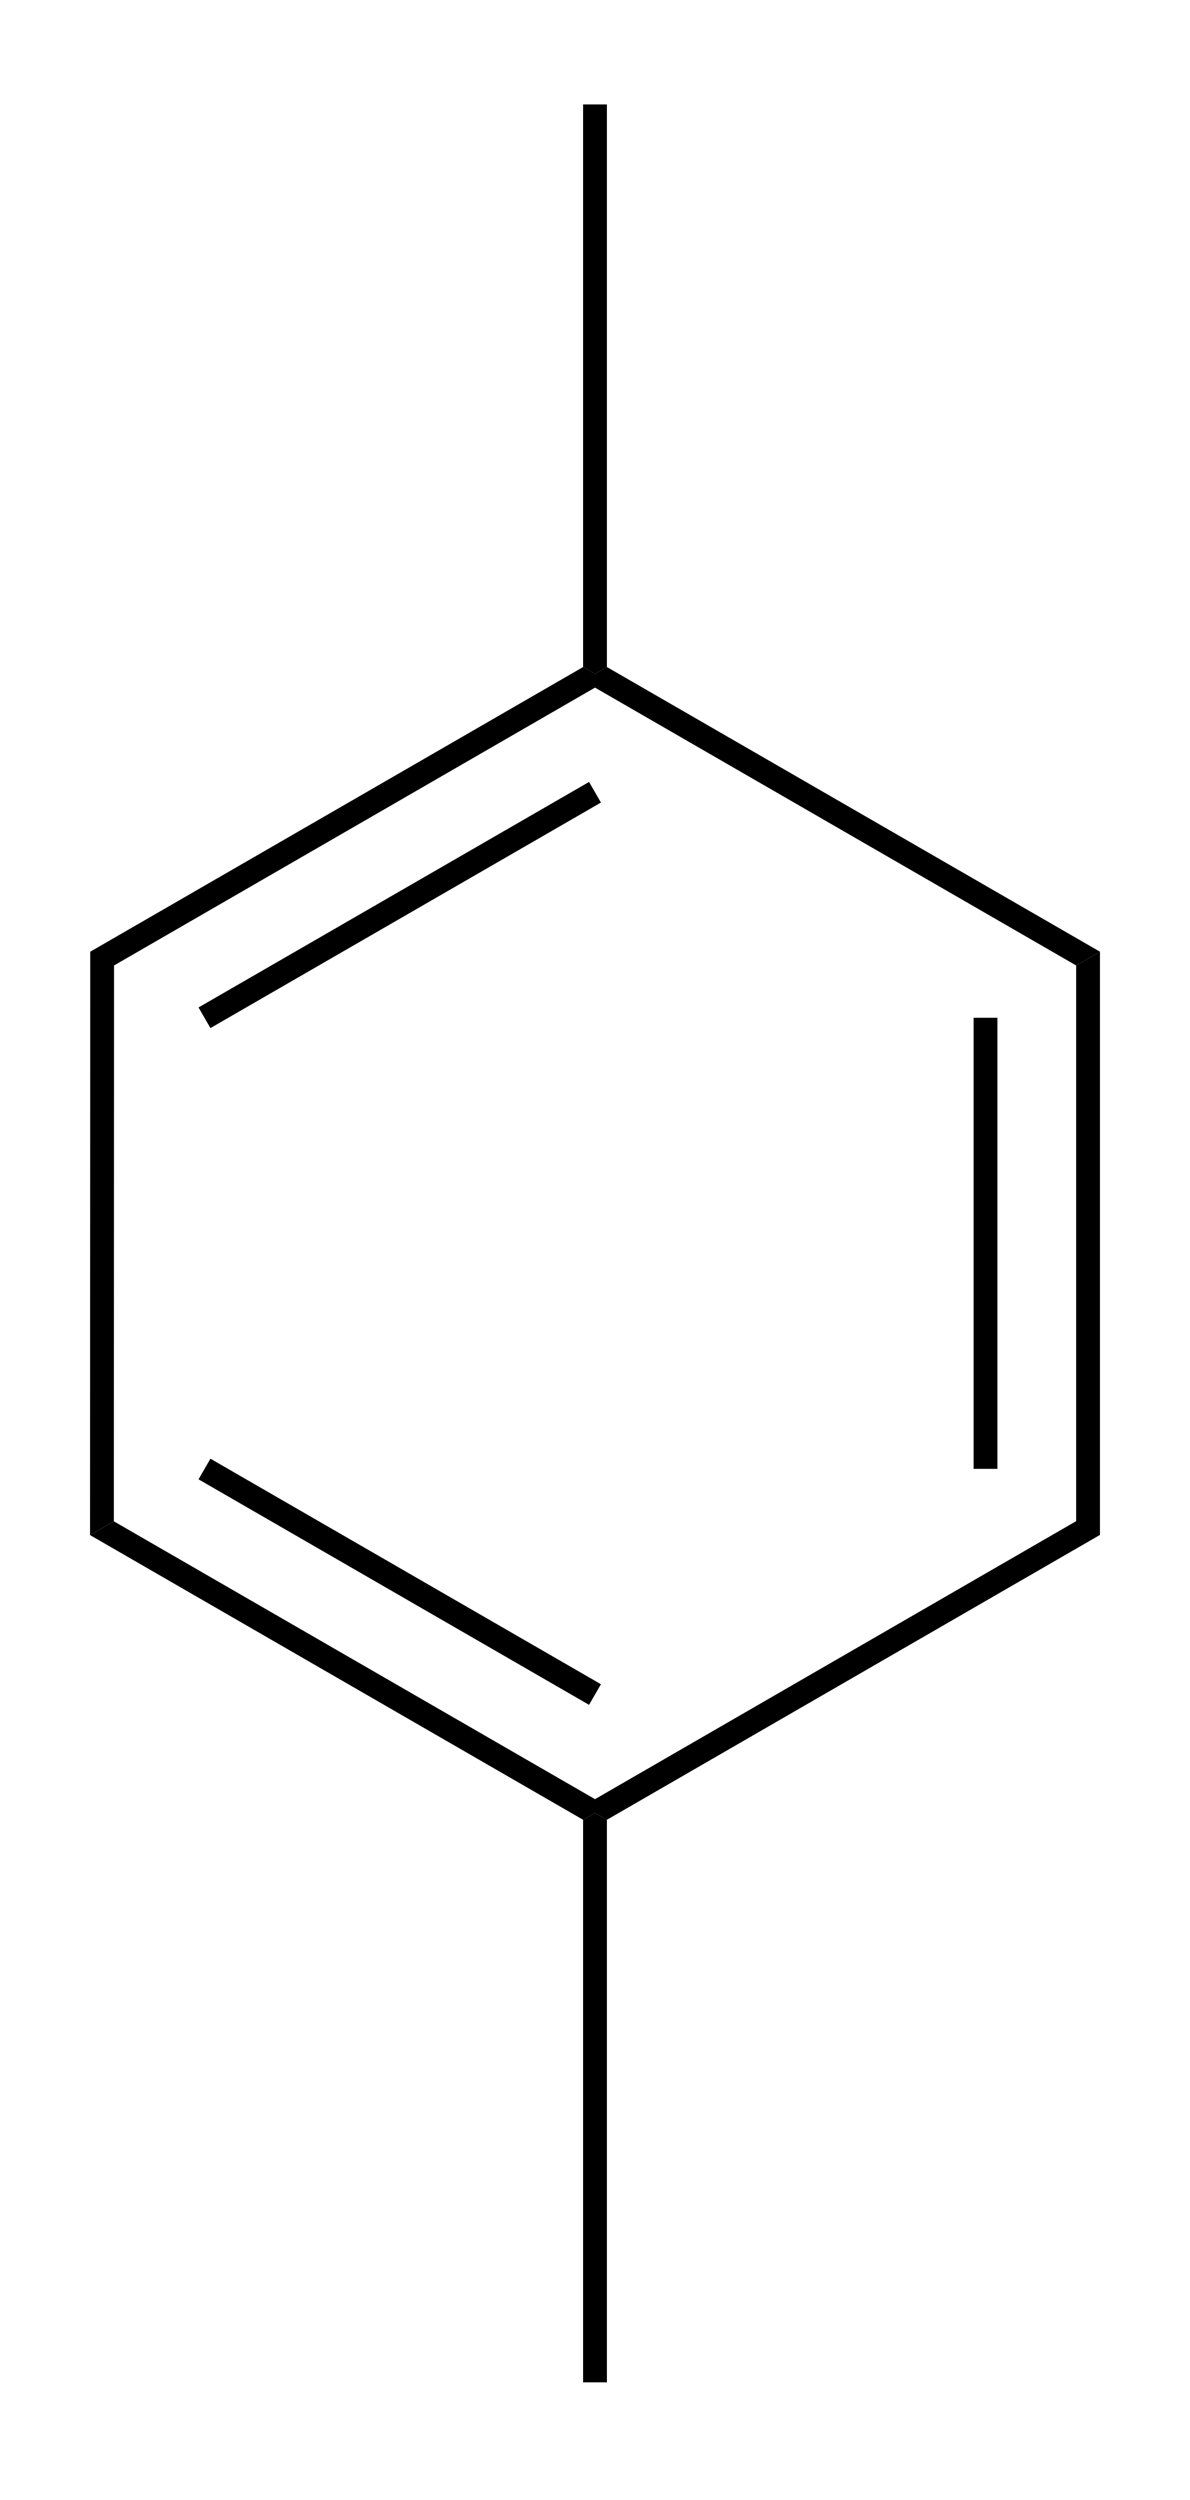 <svg width="30" height="63" xmlns="http://www.w3.org/2000/svg"><path stroke="transparent" d="m15.3 16.809-.3.173-.3-.173V2.632h.6v14.177Z" stroke-width=".05"/><path stroke="transparent" d="m27.73 23.983-.6.347L15 17.328v-.346l.3-.173 12.43 7.174Z" stroke-width=".05"/><path stroke="transparent" d="m27.73 38.68-.6-.347V24.33l.6-.347V38.68ZM25.145 37.015h-.6V25.648h.6v11.367ZM15.3 45.859l-.3-.174v-.346l12.13-7.006.6.347-12.43 7.179ZM2.27 38.684l.6-.347L15 45.339v.346l-.3.174-12.43-7.175ZM5.005 37.279l.3-.52 9.845 5.684-.3.519-9.845-5.683Z" stroke-width=".05"/><path stroke="transparent" d="m2.275 23.983.6.347-.005 14.007-.6.347.005-14.701ZM2.875 24.33l-.6-.347L14.7 16.809l.3.173v.346L2.875 24.33ZM5.305 25.908l-.3-.52 9.845-5.683.3.519-9.845 5.684ZM15.3 60.035h-.6V45.859l.3-.174.3.174v14.176Z" stroke-width=".05"/></svg>